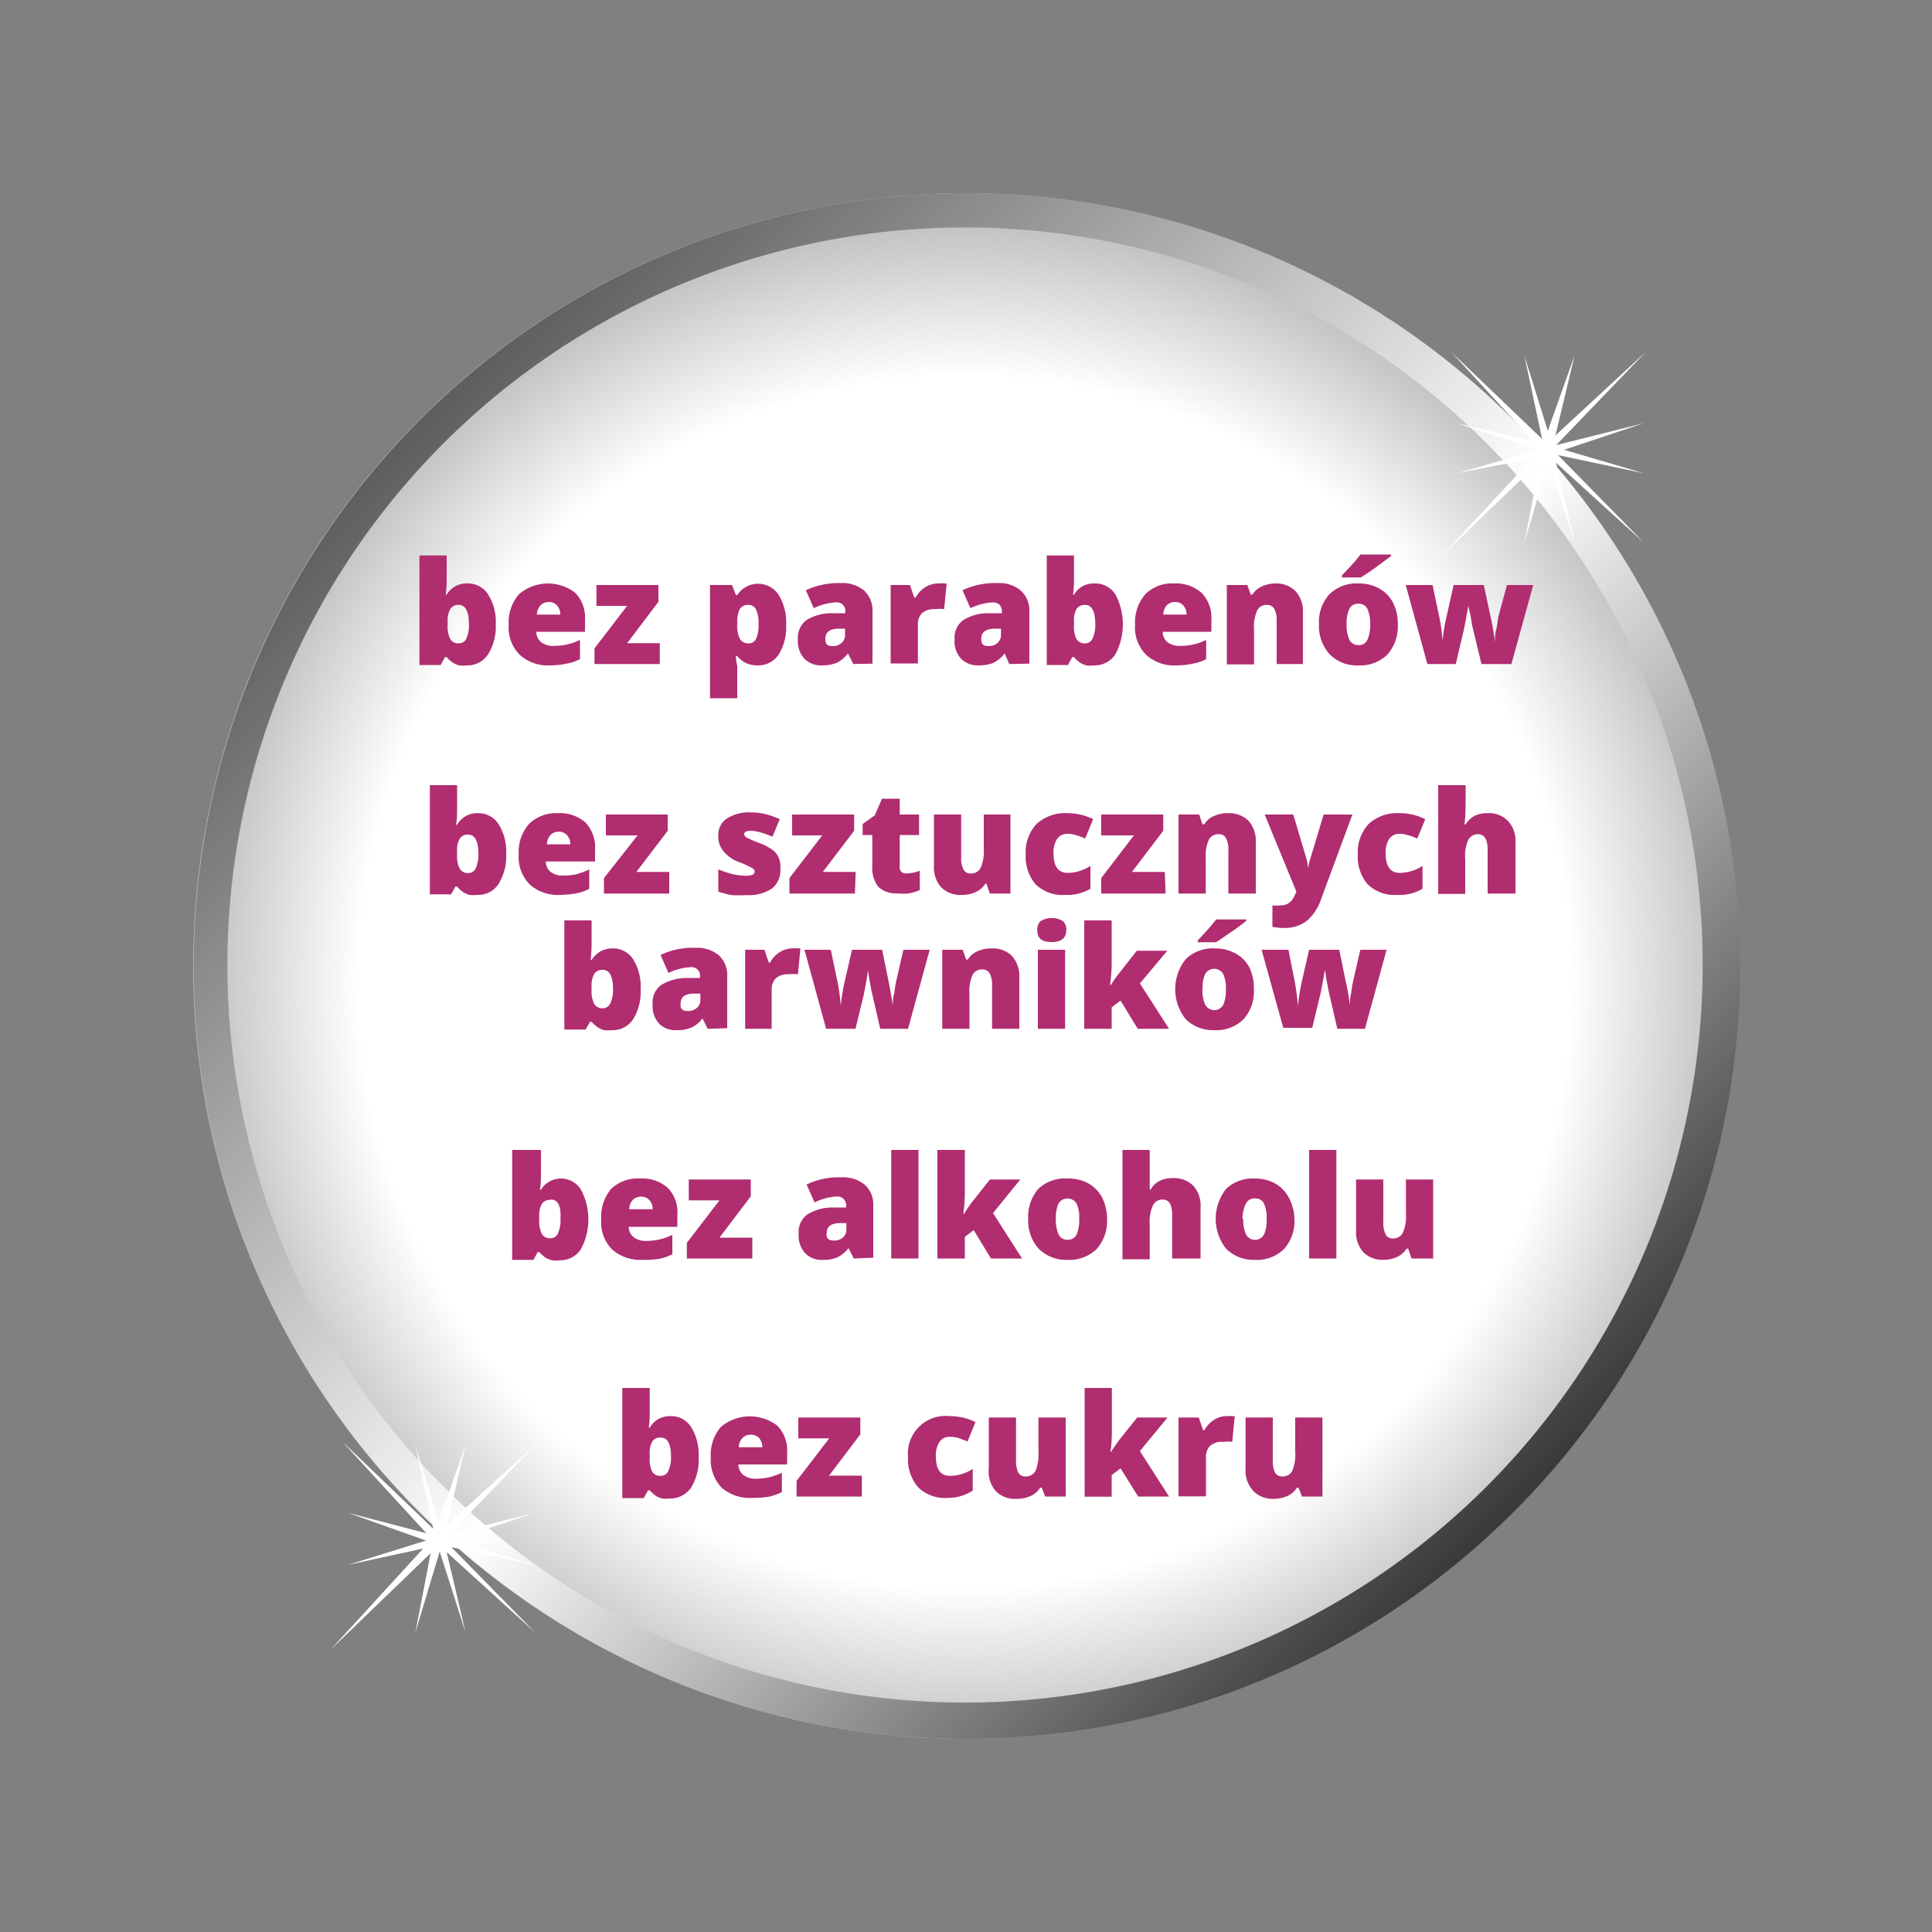 <svg xmlns="http://www.w3.org/2000/svg" xmlns:xlink="http://www.w3.org/1999/xlink" viewBox="0 0 100 100"><rect x="0" y="0" width="100" height="100" fill="#808080" stroke="none"/><defs><style>.cls-1{fill:url(#Gradient_bez_nazwy);}.cls-2{fill:url(#Gradient_bez_nazwy_2);}.cls-3{fill:#fff;}.cls-4{fill:#b02d70;}</style><radialGradient id="Gradient_bez_nazwy" cx="135.62" cy="-156.66" r="40" gradientTransform="matrix(0.71, 0.71, 0.71, -0.71, 64.88, -156.67)" gradientUnits="userSpaceOnUse"><stop offset="0.78" stop-color="#fff"/><stop offset="1" stop-color="#bbb"/></radialGradient><linearGradient id="Gradient_bez_nazwy_2" x1="95.59" y1="141.34" x2="175.64" y2="141.34" gradientTransform="matrix(0.71, 0.71, 0.71, -0.71, -145.84, 54.05)" gradientUnits="userSpaceOnUse"><stop offset="0" stop-color="#5f5f5f"/><stop offset="0.53" stop-color="#fff"/><stop offset="1" stop-color="#353535"/></linearGradient></defs><title>kolko_bezy</title><g id="Warstwa_1" data-name="Warstwa 1"><circle class="cls-1" cx="50" cy="50" r="40"/><path class="cls-2" d="M77,23a38.18,38.18,0,1,1-54.1,0A38.2,38.2,0,0,1,77,23m1.3-1.3a40,40,0,1,0,0,56.6,39.9,39.9,0,0,0,0-56.6Z"/><polygon class="cls-3" points="27.8 74.7 22.5 79.5 17.1 85.4 22.8 79.9 27.8 74.7"/><polygon class="cls-3" points="24.1 74.8 22.5 79.3 21.5 84.5 23 79.5 24.1 74.8"/><polygon class="cls-3" points="21.5 74.8 22.5 79.5 24.1 84.5 22.9 79.4 21.5 74.8"/><polygon class="cls-3" points="17.7 74.6 22.2 79.5 27.7 84.5 22.5 79.2 17.7 74.6"/><polygon class="cls-3" points="18 78.3 22.5 79.9 27.7 81 22.6 79.5 18 78.3"/><polygon class="cls-3" points="18 81 22.6 80 27.7 78.3 22.5 79.6 18 81"/><polygon class="cls-3" points="85.2 18.2 79.9 23.1 74.5 28.9 80.2 23.4 85.2 18.2"/><polygon class="cls-3" points="81.5 18.4 79.9 22.9 78.9 28.1 80.4 23 81.5 18.4"/><polygon class="cls-3" points="78.9 18.4 79.9 23.1 81.5 28.1 80.3 22.9 78.9 18.4"/><polygon class="cls-3" points="75.1 18.2 79.6 23.1 85.1 28.1 79.9 22.8 75.1 18.2"/><polygon class="cls-3" points="75.4 21.9 79.9 23.4 85.1 24.5 80 23 75.4 21.9"/><polygon class="cls-3" points="75.4 24.5 80 23.6 85.1 21.9 79.9 23.2 75.4 24.5"/></g><g id="Warstwa_2" data-name="Warstwa 2"><path class="cls-4" d="M24.26,30.2a1.23,1.23,0,0,1,1,.56,2.62,2.62,0,0,1,.4,1.55,2.68,2.68,0,0,1-.4,1.56,1.26,1.26,0,0,1-1.1.57,1.62,1.62,0,0,1-.4,0,1.15,1.15,0,0,1-.32-.14,1.32,1.32,0,0,1-.32-.29h-.09l-.22.41h-1.1V28.75h1.41V30c0,.15,0,.41-.05.78h.05a1.25,1.25,0,0,1,.47-.45A1.26,1.26,0,0,1,24.26,30.2Zm-.52,1.11a.47.47,0,0,0-.43.21,1.19,1.19,0,0,0-.14.64v.2a1.4,1.4,0,0,0,.14.72.47.47,0,0,0,.44.22.42.42,0,0,0,.39-.25,1.65,1.65,0,0,0,.13-.75C24.27,31.64,24.09,31.31,23.74,31.31Z"/><path class="cls-4" d="M28.48,34.44a2.16,2.16,0,0,1-1.58-.55,2,2,0,0,1-.57-1.54,2.23,2.23,0,0,1,.53-1.59,2.3,2.3,0,0,1,2.92-.07,1.84,1.84,0,0,1,.5,1.38v.63H27.76a.7.7,0,0,0,.25.54,1,1,0,0,0,.64.19,3,3,0,0,0,.69-.07,2.79,2.79,0,0,0,.68-.24v1a2.55,2.55,0,0,1-.69.23A4.22,4.22,0,0,1,28.48,34.44Zm-.08-3.28a.6.6,0,0,0-.41.16.72.72,0,0,0-.2.49H29a.68.68,0,0,0-.17-.47A.54.54,0,0,0,28.4,31.16Z"/><path class="cls-4" d="M34.15,34.37H30.77v-.81l1.69-2.2H30.87V30.28h3.21v.87l-1.62,2.14h1.69Z"/><path class="cls-4" d="M39.2,34.44a1.43,1.43,0,0,1-.56-.11,1.3,1.3,0,0,1-.48-.37h-.07c0,.29.07.47.07.54v1.64H36.75V30.28h1.14l.2.52h.07a1.28,1.28,0,0,1,2.15,0,2.74,2.74,0,0,1,.38,1.54,2.65,2.65,0,0,1-.4,1.56A1.27,1.27,0,0,1,39.2,34.44Zm-.47-3.13a.48.48,0,0,0-.44.22,1.42,1.42,0,0,0-.13.66v.11a1.5,1.5,0,0,0,.14.77.48.48,0,0,0,.44.23.41.41,0,0,0,.39-.23,1.64,1.64,0,0,0,.13-.77,1.59,1.59,0,0,0-.13-.76A.42.42,0,0,0,38.73,31.31Z"/><path class="cls-4" d="M44.17,34.37l-.28-.55h0a1.62,1.62,0,0,1-.59.49,2,2,0,0,1-.76.13,1.2,1.2,0,0,1-.91-.35,1.34,1.34,0,0,1-.33-1,1.13,1.13,0,0,1,.45-1,2.5,2.5,0,0,1,1.32-.35l.68,0v-.05a.44.44,0,0,0-.5-.51,3,3,0,0,0-1.13.3l-.41-.93a4,4,0,0,1,1.8-.37,1.75,1.75,0,0,1,1.22.39,1.39,1.39,0,0,1,.43,1.09v2.69Zm-1.05-.93a.63.63,0,0,0,.44-.16.54.54,0,0,0,.18-.42v-.32h-.33c-.46,0-.69.19-.69.52S42.85,33.44,43.12,33.44Z"/><path class="cls-4" d="M48.57,30.2a2,2,0,0,1,.35,0l.08,0-.13,1.33a2,2,0,0,0-.48,0,.93.93,0,0,0-.67.21.81.81,0,0,0-.21.6v2H46.1V30.28h1l.22.65h.07a1.47,1.47,0,0,1,.49-.53A1.26,1.26,0,0,1,48.57,30.2Z"/><path class="cls-4" d="M52.24,34.37,52,33.82h0a1.68,1.68,0,0,1-.58.49,2.05,2.05,0,0,1-.77.13,1.21,1.21,0,0,1-.91-.35,1.34,1.34,0,0,1-.33-1,1.11,1.11,0,0,1,.46-1,2.44,2.44,0,0,1,1.31-.35l.68,0v-.05c0-.34-.16-.51-.49-.51a3,3,0,0,0-1.14.3l-.41-.93a4,4,0,0,1,1.81-.37,1.73,1.73,0,0,1,1.21.39,1.4,1.4,0,0,1,.44,1.09v2.69Zm-1.05-.93a.63.63,0,0,0,.44-.16.54.54,0,0,0,.18-.42v-.32h-.32c-.47,0-.7.19-.7.52S50.92,33.44,51.19,33.44Z"/><path class="cls-4" d="M56.67,30.2a1.23,1.23,0,0,1,1.06.56,3.3,3.3,0,0,1,0,3.11,1.27,1.27,0,0,1-1.1.57,1.56,1.56,0,0,1-.4,0,1,1,0,0,1-.32-.14,1.32,1.32,0,0,1-.32-.29H55.5l-.22.41h-1.1V28.75h1.41V30c0,.15,0,.41-.05.78h.05a1.18,1.18,0,0,1,.47-.45A1.23,1.23,0,0,1,56.67,30.2Zm-.51,1.11a.5.5,0,0,0-.44.21,1.2,1.2,0,0,0-.13.64v.2a1.41,1.41,0,0,0,.13.72.49.49,0,0,0,.45.22.41.41,0,0,0,.38-.25,1.64,1.64,0,0,0,.14-.75C56.69,31.64,56.51,31.31,56.16,31.31Z"/><path class="cls-4" d="M60.9,34.44a2.14,2.14,0,0,1-1.58-.55,2,2,0,0,1-.57-1.54,2.23,2.23,0,0,1,.53-1.59,1.93,1.93,0,0,1,1.49-.56,2,2,0,0,1,1.43.49,1.84,1.84,0,0,1,.5,1.38v.63H60.18a.7.7,0,0,0,.25.54,1,1,0,0,0,.64.19,3,3,0,0,0,.69-.07,2.73,2.73,0,0,0,.67-.24v1a2.48,2.48,0,0,1-.68.23A4.22,4.22,0,0,1,60.9,34.44Zm-.08-3.28a.61.61,0,0,0-.42.16.76.76,0,0,0-.19.49h1.21a.73.73,0,0,0-.17-.47A.55.55,0,0,0,60.82,31.16Z"/><path class="cls-4" d="M66.08,34.37V32.14a1.26,1.26,0,0,0-.12-.62.4.4,0,0,0-.38-.21.53.53,0,0,0-.51.29,2.09,2.09,0,0,0-.16,1v1.79H63.5V30.28h1.06l.18.5h.08a1.1,1.1,0,0,1,.5-.43,1.72,1.72,0,0,1,.74-.15,1.39,1.39,0,0,1,1,.4,1.54,1.54,0,0,1,.38,1.11v2.66Z"/><path class="cls-4" d="M72.35,32.31a2.19,2.19,0,0,1-.54,1.57,2,2,0,0,1-1.51.56,1.94,1.94,0,0,1-1.48-.58,2.17,2.17,0,0,1-.55-1.55,2.13,2.13,0,0,1,.54-1.55,2,2,0,0,1,1.51-.56,2.17,2.17,0,0,1,1.07.26,1.78,1.78,0,0,1,.71.73A2.37,2.37,0,0,1,72.35,32.31Zm-2.89-2.42v-.11c.37-.39.61-.65.71-.77s.18-.22.25-.31H72v.08l-.79.59c-.34.24-.6.41-.77.52Zm.24,2.42a1.85,1.85,0,0,0,.14.8.5.5,0,0,0,.48.28.46.46,0,0,0,.46-.28,1.85,1.85,0,0,0,.14-.8,1.8,1.8,0,0,0-.14-.79.48.48,0,0,0-.47-.27.49.49,0,0,0-.47.27A1.8,1.8,0,0,0,69.7,32.31Z"/><path class="cls-4" d="M76.68,34.37l-.47-1.95-.1-.59L76,31.36h0c-.12.67-.2,1.09-.24,1.27l-.41,1.74H73.88l-1.12-4.09h1.39l.33,1.57a9.47,9.47,0,0,1,.19,1.34h0a7.78,7.78,0,0,1,.2-1.26l.37-1.65h1.56L77.17,32c.11.53.18.94.21,1.24h0c0-.18,0-.41.07-.69s.07-.49.11-.65L78,30.28h1.36l-1.13,4.09Z"/><path class="cls-4" d="M24.74,42.09a1.23,1.23,0,0,1,1.06.56,2.67,2.67,0,0,1,.4,1.55,2.73,2.73,0,0,1-.4,1.56,1.25,1.25,0,0,1-1.1.56,1.64,1.64,0,0,1-.4,0,1.34,1.34,0,0,1-.32-.14,1.57,1.57,0,0,1-.32-.29h-.09l-.22.4h-1.1V40.64h1.41v1.27c0,.15,0,.41-.05.78h.05a1.18,1.18,0,0,1,1.08-.6Zm-.51,1.11a.49.49,0,0,0-.43.2,1.14,1.14,0,0,0-.14.65v.2a1.34,1.34,0,0,0,.14.72.49.49,0,0,0,.44.22.43.43,0,0,0,.39-.26,1.8,1.8,0,0,0,.13-.75C24.76,43.53,24.58,43.2,24.23,43.2Z"/><path class="cls-4" d="M29,46.32a2.18,2.18,0,0,1-1.58-.54,2,2,0,0,1-.57-1.55,2.19,2.19,0,0,1,.53-1.58,2,2,0,0,1,1.49-.56,2,2,0,0,1,1.43.48,1.86,1.86,0,0,1,.5,1.39v.63H28.25a.7.7,0,0,0,.25.54,1,1,0,0,0,.64.19,3,3,0,0,0,.69-.07A3.64,3.64,0,0,0,30.5,45v1a2.21,2.21,0,0,1-.68.24A5.21,5.21,0,0,1,29,46.32Zm-.08-3.27a.58.58,0,0,0-.42.16.74.74,0,0,0-.19.49h1.21a.71.71,0,0,0-.17-.47A.55.55,0,0,0,28.89,43.05Z"/><path class="cls-4" d="M34.64,46.25H31.26v-.8L33,43.24H31.36V42.16h3.2V43l-1.62,2.13h1.7Z"/><path class="cls-4" d="M40.39,45a1.17,1.17,0,0,1-.45,1,2.1,2.1,0,0,1-1.28.33,6.11,6.11,0,0,1-.79,0,5,5,0,0,1-.69-.18V45a6.07,6.07,0,0,0,.72.24,3.2,3.2,0,0,0,.7.09c.31,0,.46-.07.46-.21a.22.22,0,0,0-.13-.19,4.58,4.58,0,0,0-.74-.33A1.87,1.87,0,0,1,37.4,44a1.16,1.16,0,0,1-.22-.74,1,1,0,0,1,.44-.89,2.1,2.1,0,0,1,1.24-.32,3.1,3.1,0,0,1,.76.09,4.11,4.11,0,0,1,.74.26l-.38.91a3.89,3.89,0,0,0-.6-.22,2,2,0,0,0-.51-.09c-.23,0-.35.06-.35.17a.21.21,0,0,0,.12.18,6.66,6.66,0,0,0,.7.3A2.76,2.76,0,0,1,40,44a1,1,0,0,1,.31.4A1.34,1.34,0,0,1,40.39,45Z"/><path class="cls-4" d="M44.25,46.25H40.86v-.8l1.7-2.21H41V42.16h3.21V43l-1.62,2.13h1.7Z"/><path class="cls-4" d="M46.92,45.21a2.28,2.28,0,0,0,.69-.14v1a2.64,2.64,0,0,1-.55.17,2.69,2.69,0,0,1-.6,0,1.33,1.33,0,0,1-1-.34,1.57,1.57,0,0,1-.31-1.07V43.22h-.5v-.57l.63-.45.37-.86h.92v.82h1v1.06h-1v1.59C46.54,45.08,46.67,45.21,46.92,45.21Z"/><path class="cls-4" d="M51.23,46.25l-.17-.51H51a1.14,1.14,0,0,1-.49.43,1.72,1.72,0,0,1-.74.15,1.39,1.39,0,0,1-1.05-.39,1.53,1.53,0,0,1-.38-1.1V42.16h1.41V44.4a1.2,1.2,0,0,0,.12.6.38.38,0,0,0,.37.21.55.55,0,0,0,.52-.29,2.21,2.21,0,0,0,.16-1V42.16H52.3v4.09Z"/><path class="cls-4" d="M55.13,46.32a2,2,0,0,1-1.52-.54,2.18,2.18,0,0,1-.52-1.55,2.14,2.14,0,0,1,.56-1.58,2.19,2.19,0,0,1,1.6-.56,2.89,2.89,0,0,1,1.33.31l-.41,1a4.61,4.61,0,0,0-.47-.17,1.41,1.41,0,0,0-.45-.07.63.63,0,0,0-.54.27,1.32,1.32,0,0,0-.18.75c0,.65.24,1,.72,1a2.18,2.18,0,0,0,1.19-.36V46A2.32,2.32,0,0,1,55.13,46.32Z"/><path class="cls-4" d="M60.33,46.25H57v-.8l1.69-2.21H57V42.16h3.21V43l-1.62,2.13h1.7Z"/><path class="cls-4" d="M63.58,46.25V44a1.22,1.22,0,0,0-.12-.61.38.38,0,0,0-.37-.21.55.55,0,0,0-.52.28,2.12,2.12,0,0,0-.16,1v1.79H61V42.16h1.07l.17.51h.09a1.05,1.05,0,0,1,.5-.43,1.67,1.67,0,0,1,.73-.15,1.43,1.43,0,0,1,1.06.39A1.57,1.57,0,0,1,65,43.59v2.66Z"/><path class="cls-4" d="M65.46,42.16h1.48l.7,2.35a3.71,3.71,0,0,1,.07.44h0a2.31,2.31,0,0,1,.09-.43l.71-2.36H70l-1.61,4.35a2.56,2.56,0,0,1-.77,1.17,1.88,1.88,0,0,1-1.18.35,2.93,2.93,0,0,1-.58-.06V46.86a2,2,0,0,0,.44,0,.72.72,0,0,0,.33-.07.91.91,0,0,0,.24-.2,1.91,1.91,0,0,0,.23-.44Z"/><path class="cls-4" d="M72.32,46.32a2,2,0,0,1-1.52-.54,2.18,2.18,0,0,1-.52-1.55,2.14,2.14,0,0,1,.56-1.58,2.17,2.17,0,0,1,1.59-.56,2.93,2.93,0,0,1,1.34.31l-.41,1a4,4,0,0,0-.48-.17,1.33,1.33,0,0,0-.45-.07.62.62,0,0,0-.53.27,1.32,1.32,0,0,0-.18.75c0,.65.24,1,.72,1a2.2,2.2,0,0,0,1.19-.36V46A2.32,2.32,0,0,1,72.32,46.32Z"/><path class="cls-4" d="M77,46.25V44c0-.55-.17-.82-.49-.82a.55.55,0,0,0-.51.29,2,2,0,0,0-.16,1v1.8H74.44V40.64h1.42v.79c0,.37,0,.78-.06,1.24h.06a1.27,1.27,0,0,1,.48-.45,1.48,1.48,0,0,1,.65-.13,1.37,1.37,0,0,1,1.06.4,1.49,1.49,0,0,1,.39,1.1v2.66Z"/><path class="cls-4" d="M31.71,49.09a1.23,1.23,0,0,1,1.06.56,2.67,2.67,0,0,1,.39,1.55,2.73,2.73,0,0,1-.39,1.56,1.26,1.26,0,0,1-1.1.56,1.73,1.73,0,0,1-.41,0,1.46,1.46,0,0,1-.31-.14,1.88,1.88,0,0,1-.33-.29h-.08l-.23.4h-1.1V47.64h1.41v1.27a7.53,7.53,0,0,1-.05.78h.05a1.39,1.39,0,0,1,.48-.46A1.34,1.34,0,0,1,31.71,49.09ZM31.2,50.2a.5.5,0,0,0-.44.2,1.23,1.23,0,0,0-.14.65v.2a1.45,1.45,0,0,0,.14.72.5.5,0,0,0,.45.22.42.42,0,0,0,.38-.26,1.64,1.64,0,0,0,.14-.75C31.73,50.53,31.55,50.2,31.2,50.2Z"/><path class="cls-4" d="M36.63,53.25l-.27-.54h0a1.47,1.47,0,0,1-.58.48,1.82,1.82,0,0,1-.76.13,1.19,1.19,0,0,1-.91-.34,1.37,1.37,0,0,1-.33-1,1.11,1.11,0,0,1,.45-1,2.53,2.53,0,0,1,1.32-.36l.68,0v-.06a.44.44,0,0,0-.5-.5,3,3,0,0,0-1.13.3l-.41-.93a3.84,3.84,0,0,1,1.8-.37,1.75,1.75,0,0,1,1.22.39,1.38,1.38,0,0,1,.43,1.09v2.68Zm-1-.92a.7.7,0,0,0,.44-.16.55.55,0,0,0,.18-.43v-.31h-.33q-.69,0-.69.51C35.19,52.2,35.32,52.33,35.59,52.33Z"/><path class="cls-4" d="M41,49.09a2,2,0,0,1,.35,0h.08l-.13,1.34a1.9,1.9,0,0,0-.48,0,.93.93,0,0,0-.67.21.84.84,0,0,0-.21.61v2H38.57V49.16h1l.22.66h.07a1.39,1.39,0,0,1,.49-.53A1.23,1.23,0,0,1,41,49.09Z"/><path class="cls-4" d="M45.56,53.25l-.46-2L45,50.71l-.07-.47h0c-.11.68-.19,1.1-.23,1.28l-.42,1.73H42.76l-1.12-4.09H43l.33,1.57a9.58,9.58,0,0,1,.19,1.35h0a9,9,0,0,1,.2-1.27l.38-1.65h1.56l.34,1.67c.11.54.18,1,.21,1.25h0c0-.19,0-.42.08-.69a5.61,5.61,0,0,1,.11-.66l.36-1.57h1.36l-1.12,4.09Z"/><path class="cls-4" d="M51.35,53.25V51a1.22,1.22,0,0,0-.12-.61.41.41,0,0,0-.38-.21.53.53,0,0,0-.51.28,2.12,2.12,0,0,0-.16,1v1.79H48.77V49.16h1.06l.18.51h.08a1.1,1.1,0,0,1,.5-.43,1.7,1.7,0,0,1,.73-.15,1.4,1.4,0,0,1,1.06.39,1.57,1.57,0,0,1,.38,1.11v2.66Z"/><path class="cls-4" d="M53.69,48.15a.6.6,0,0,1,.18-.48,1.13,1.13,0,0,1,1.14,0,.58.58,0,0,1,.18.47c0,.41-.25.62-.76.62S53.69,48.56,53.69,48.15Zm1.44,5.1H53.72V49.16h1.41Z"/><path class="cls-4" d="M57.49,51a5.41,5.41,0,0,1,.44-.63l.91-1.16h1.58L59,50.9l1.51,2.35H58.89L58,51.79l-.46.35v1.11H56.12V47.64h1.42v2.21a8,8,0,0,1-.08,1.1Z"/><path class="cls-4" d="M64.9,51.2a2.14,2.14,0,0,1-.54,1.56,2,2,0,0,1-1.51.56,2,2,0,0,1-1.48-.57,2.49,2.49,0,0,1,0-3.1,2,2,0,0,1,1.52-.56,2.16,2.16,0,0,1,1.06.26,1.75,1.75,0,0,1,.72.73A2.47,2.47,0,0,1,64.9,51.2ZM62,48.77v-.1c.37-.4.6-.65.7-.77l.25-.31H64.5v.08c-.19.15-.45.35-.79.58s-.59.42-.77.52Zm.24,2.43a1.71,1.71,0,0,0,.14.8.53.53,0,0,0,.94,0,1.87,1.87,0,0,0,.13-.8,1.67,1.67,0,0,0-.14-.79.54.54,0,0,0-.93,0A1.64,1.64,0,0,0,62.25,51.2Z"/><path class="cls-4" d="M69.22,53.25l-.46-2-.11-.59-.07-.47h0c-.12.68-.2,1.1-.24,1.28l-.42,1.73H66.42L65.3,49.16h1.39L67,50.73a11,11,0,0,1,.18,1.35h0a10.86,10.86,0,0,1,.2-1.27l.38-1.65h1.56l.34,1.67a8.91,8.91,0,0,1,.21,1.25h0c0-.19,0-.42.07-.69a5.61,5.61,0,0,1,.11-.66l.36-1.57h1.36l-1.12,4.09Z"/><path class="cls-4" d="M29,61a1.22,1.22,0,0,1,1.06.56,3.26,3.26,0,0,1,0,3.11,1.27,1.27,0,0,1-1.1.56,1.25,1.25,0,0,1-.4,0,1.53,1.53,0,0,1-.32-.13,1.94,1.94,0,0,1-.32-.29h-.09l-.22.4h-1.1V59.52H28v1.27c0,.16,0,.42-.05.79H28A1.21,1.21,0,0,1,29,61Zm-.52,1.11a.46.46,0,0,0-.43.2,1.21,1.21,0,0,0-.14.65v.2a1.45,1.45,0,0,0,.14.72.49.49,0,0,0,.45.21.41.41,0,0,0,.38-.25,1.65,1.65,0,0,0,.13-.75C29.05,62.41,28.87,62.09,28.52,62.09Z"/><path class="cls-4" d="M33.27,65.21a2.22,2.22,0,0,1-1.59-.54,2,2,0,0,1-.56-1.55,2.22,2.22,0,0,1,.52-1.59A2,2,0,0,1,33.13,61a2,2,0,0,1,1.43.48,1.81,1.81,0,0,1,.5,1.39v.63H32.54a.69.69,0,0,0,.25.53,1,1,0,0,0,.65.2,3.64,3.64,0,0,0,.68-.07,4,4,0,0,0,.68-.24v1a2.82,2.82,0,0,1-.69.24A5.08,5.08,0,0,1,33.27,65.21Zm-.09-3.27a.59.59,0,0,0-.41.15.72.72,0,0,0-.2.5h1.21a.64.64,0,0,0-.17-.47A.54.54,0,0,0,33.18,61.94Z"/><path class="cls-4" d="M38.94,65.14H35.55v-.81l1.69-2.2H35.65V61.05h3.21v.87l-1.62,2.14h1.7Z"/><path class="cls-4" d="M44.19,65.14l-.27-.54h0a1.66,1.66,0,0,1-.58.48,1.82,1.82,0,0,1-.76.13,1.16,1.16,0,0,1-.91-.35,1.34,1.34,0,0,1-.33-1,1.11,1.11,0,0,1,.45-1,2.44,2.44,0,0,1,1.32-.36l.68,0v-.06a.45.45,0,0,0-.5-.51,3,3,0,0,0-1.13.31l-.41-.93a3.84,3.84,0,0,1,1.8-.37,1.75,1.75,0,0,1,1.22.39,1.38,1.38,0,0,1,.43,1.09v2.68Zm-1-.93a.65.65,0,0,0,.44-.16.54.54,0,0,0,.18-.42v-.32l-.33,0q-.69,0-.69.51C42.75,64.09,42.88,64.21,43.15,64.21Z"/><path class="cls-4" d="M47.54,65.14H46.13V59.52h1.41Z"/><path class="cls-4" d="M49.89,62.84a7.25,7.25,0,0,1,.43-.63l.92-1.16h1.57L51.4,62.79l1.5,2.35H51.29l-.89-1.47-.46.35v1.12H48.52V59.52h1.42v2.21a8.05,8.05,0,0,1-.08,1.11Z"/><path class="cls-4" d="M57.3,63.09a2.16,2.16,0,0,1-.54,1.56,2,2,0,0,1-1.51.56,2,2,0,0,1-1.48-.57,2.15,2.15,0,0,1-.55-1.55,2.18,2.18,0,0,1,.53-1.56A2,2,0,0,1,55.27,61a2.13,2.13,0,0,1,1.06.25,1.83,1.83,0,0,1,.72.74A2.47,2.47,0,0,1,57.3,63.09Zm-2.65,0a1.88,1.88,0,0,0,.14.8.49.49,0,0,0,.47.28.5.5,0,0,0,.47-.28,1.9,1.9,0,0,0,.13-.8,1.71,1.71,0,0,0-.14-.8.55.55,0,0,0-.93,0A1.82,1.82,0,0,0,54.65,63.09Z"/><path class="cls-4" d="M60.67,65.14V62.91c0-.55-.16-.82-.48-.82a.54.54,0,0,0-.51.29,2,2,0,0,0-.17,1v1.8H58.1V59.52h1.41v.8c0,.36,0,.77,0,1.24h.06a1,1,0,0,1,.48-.45,1.45,1.45,0,0,1,.65-.13,1.41,1.41,0,0,1,1.06.39,1.51,1.51,0,0,1,.38,1.11v2.66Z"/><path class="cls-4" d="M67,63.09a2.16,2.16,0,0,1-.54,1.56,2,2,0,0,1-1.51.56,2,2,0,0,1-1.48-.57,2.49,2.49,0,0,1,0-3.11A2,2,0,0,1,64.93,61a2.13,2.13,0,0,1,1.06.25,1.83,1.83,0,0,1,.72.74A2.47,2.47,0,0,1,67,63.09Zm-2.65,0a1.88,1.88,0,0,0,.14.8.53.53,0,0,0,.94,0,1.9,1.9,0,0,0,.13-.8,1.71,1.71,0,0,0-.14-.8.48.48,0,0,0-.46-.26.49.49,0,0,0-.47.26A1.82,1.82,0,0,0,64.31,63.09Z"/><path class="cls-4" d="M69.17,65.14H67.76V59.52h1.41Z"/><path class="cls-4" d="M73.06,65.14l-.17-.51H72.8a1.09,1.09,0,0,1-.49.43,1.72,1.72,0,0,1-.74.15,1.39,1.39,0,0,1-1-.39,1.54,1.54,0,0,1-.38-1.11V61.05h1.41v2.23a1.24,1.24,0,0,0,.12.61.38.38,0,0,0,.37.21.54.54,0,0,0,.52-.29,2.1,2.1,0,0,0,.16-1V61.05h1.41v4.09Z"/><path class="cls-4" d="M34.71,73.3a1.21,1.21,0,0,1,1.06.56,2.67,2.67,0,0,1,.39,1.55A2.73,2.73,0,0,1,35.77,77a1.29,1.29,0,0,1-1.1.56,1.7,1.7,0,0,1-.41,0,1.44,1.44,0,0,1-.31-.13,1.94,1.94,0,0,1-.32-.29h-.09l-.22.4H32.21V71.84h1.42v1.27c0,.16,0,.42-.05.79h.05a1.18,1.18,0,0,1,1.08-.6Zm-.51,1.11a.48.48,0,0,0-.44.2,1.22,1.22,0,0,0-.13.65v.2a1.46,1.46,0,0,0,.13.72.49.49,0,0,0,.45.21.41.41,0,0,0,.38-.25,1.64,1.64,0,0,0,.14-.75C34.73,74.73,34.55,74.41,34.2,74.41Z"/><path class="cls-4" d="M38.94,77.53A2.22,2.22,0,0,1,37.35,77a2.07,2.07,0,0,1-.56-1.55,2.22,2.22,0,0,1,.52-1.59,2.33,2.33,0,0,1,2.92-.07,1.81,1.81,0,0,1,.51,1.39v.62H38.22a.7.7,0,0,0,.25.54,1,1,0,0,0,.64.2,3.47,3.47,0,0,0,.68-.07,3.72,3.72,0,0,0,.68-.24v1a2.9,2.9,0,0,1-.68.24A5.21,5.21,0,0,1,38.94,77.53Zm-.08-3.27a.57.57,0,0,0-.42.16.72.72,0,0,0-.2.49h1.22a.73.73,0,0,0-.17-.48A.58.58,0,0,0,38.86,74.26Z"/><path class="cls-4" d="M44.61,77.46H41.23v-.81l1.69-2.2h-1.6V73.37h3.21v.87l-1.62,2.14h1.7Z"/><path class="cls-4" d="M49.06,77.53A2,2,0,0,1,47.54,77,2.19,2.19,0,0,1,47,75.43a1.95,1.95,0,0,1,2.16-2.13,2.89,2.89,0,0,1,1.33.31l-.41,1-.47-.18a1.74,1.74,0,0,0-.45-.06.61.61,0,0,0-.53.26,1.28,1.28,0,0,0-.19.76c0,.65.24,1,.72,1a2.18,2.18,0,0,0,1.19-.36v1.12A2.32,2.32,0,0,1,49.06,77.53Z"/><path class="cls-4" d="M54.1,77.46,53.92,77h-.08a1.14,1.14,0,0,1-.49.43,1.76,1.76,0,0,1-.75.15,1.39,1.39,0,0,1-1.05-.39A1.54,1.54,0,0,1,51.18,76V73.37h1.41V75.6a1.38,1.38,0,0,0,.11.61.4.4,0,0,0,.38.21.56.56,0,0,0,.52-.29,2.27,2.27,0,0,0,.15-1V73.37h1.41v4.09Z"/><path class="cls-4" d="M57.5,75.16c.17-.27.32-.48.44-.64l.92-1.15h1.57L59,75.11l1.51,2.35H58.91L58,76l-.46.35v1.12H56.14V71.84h1.41v2.21a8.07,8.07,0,0,1-.07,1.11Z"/><path class="cls-4" d="M63.48,73.3a2,2,0,0,1,.35,0h.08l-.13,1.33a2,2,0,0,0-.48,0,.91.91,0,0,0-.67.21.82.82,0,0,0-.21.61v2H61V73.37h1.05l.22.65h.07a1.44,1.44,0,0,1,.49-.52A1.12,1.12,0,0,1,63.48,73.3Z"/><path class="cls-4" d="M67.39,77.46,67.21,77h-.08a1.14,1.14,0,0,1-.49.43,1.73,1.73,0,0,1-.75.15,1.39,1.39,0,0,1-1-.39A1.54,1.54,0,0,1,64.47,76V73.37h1.41V75.6a1.38,1.38,0,0,0,.11.61.4.4,0,0,0,.38.21.56.56,0,0,0,.52-.29,2.27,2.27,0,0,0,.15-1V73.37h1.41v4.09Z"/></g></svg>